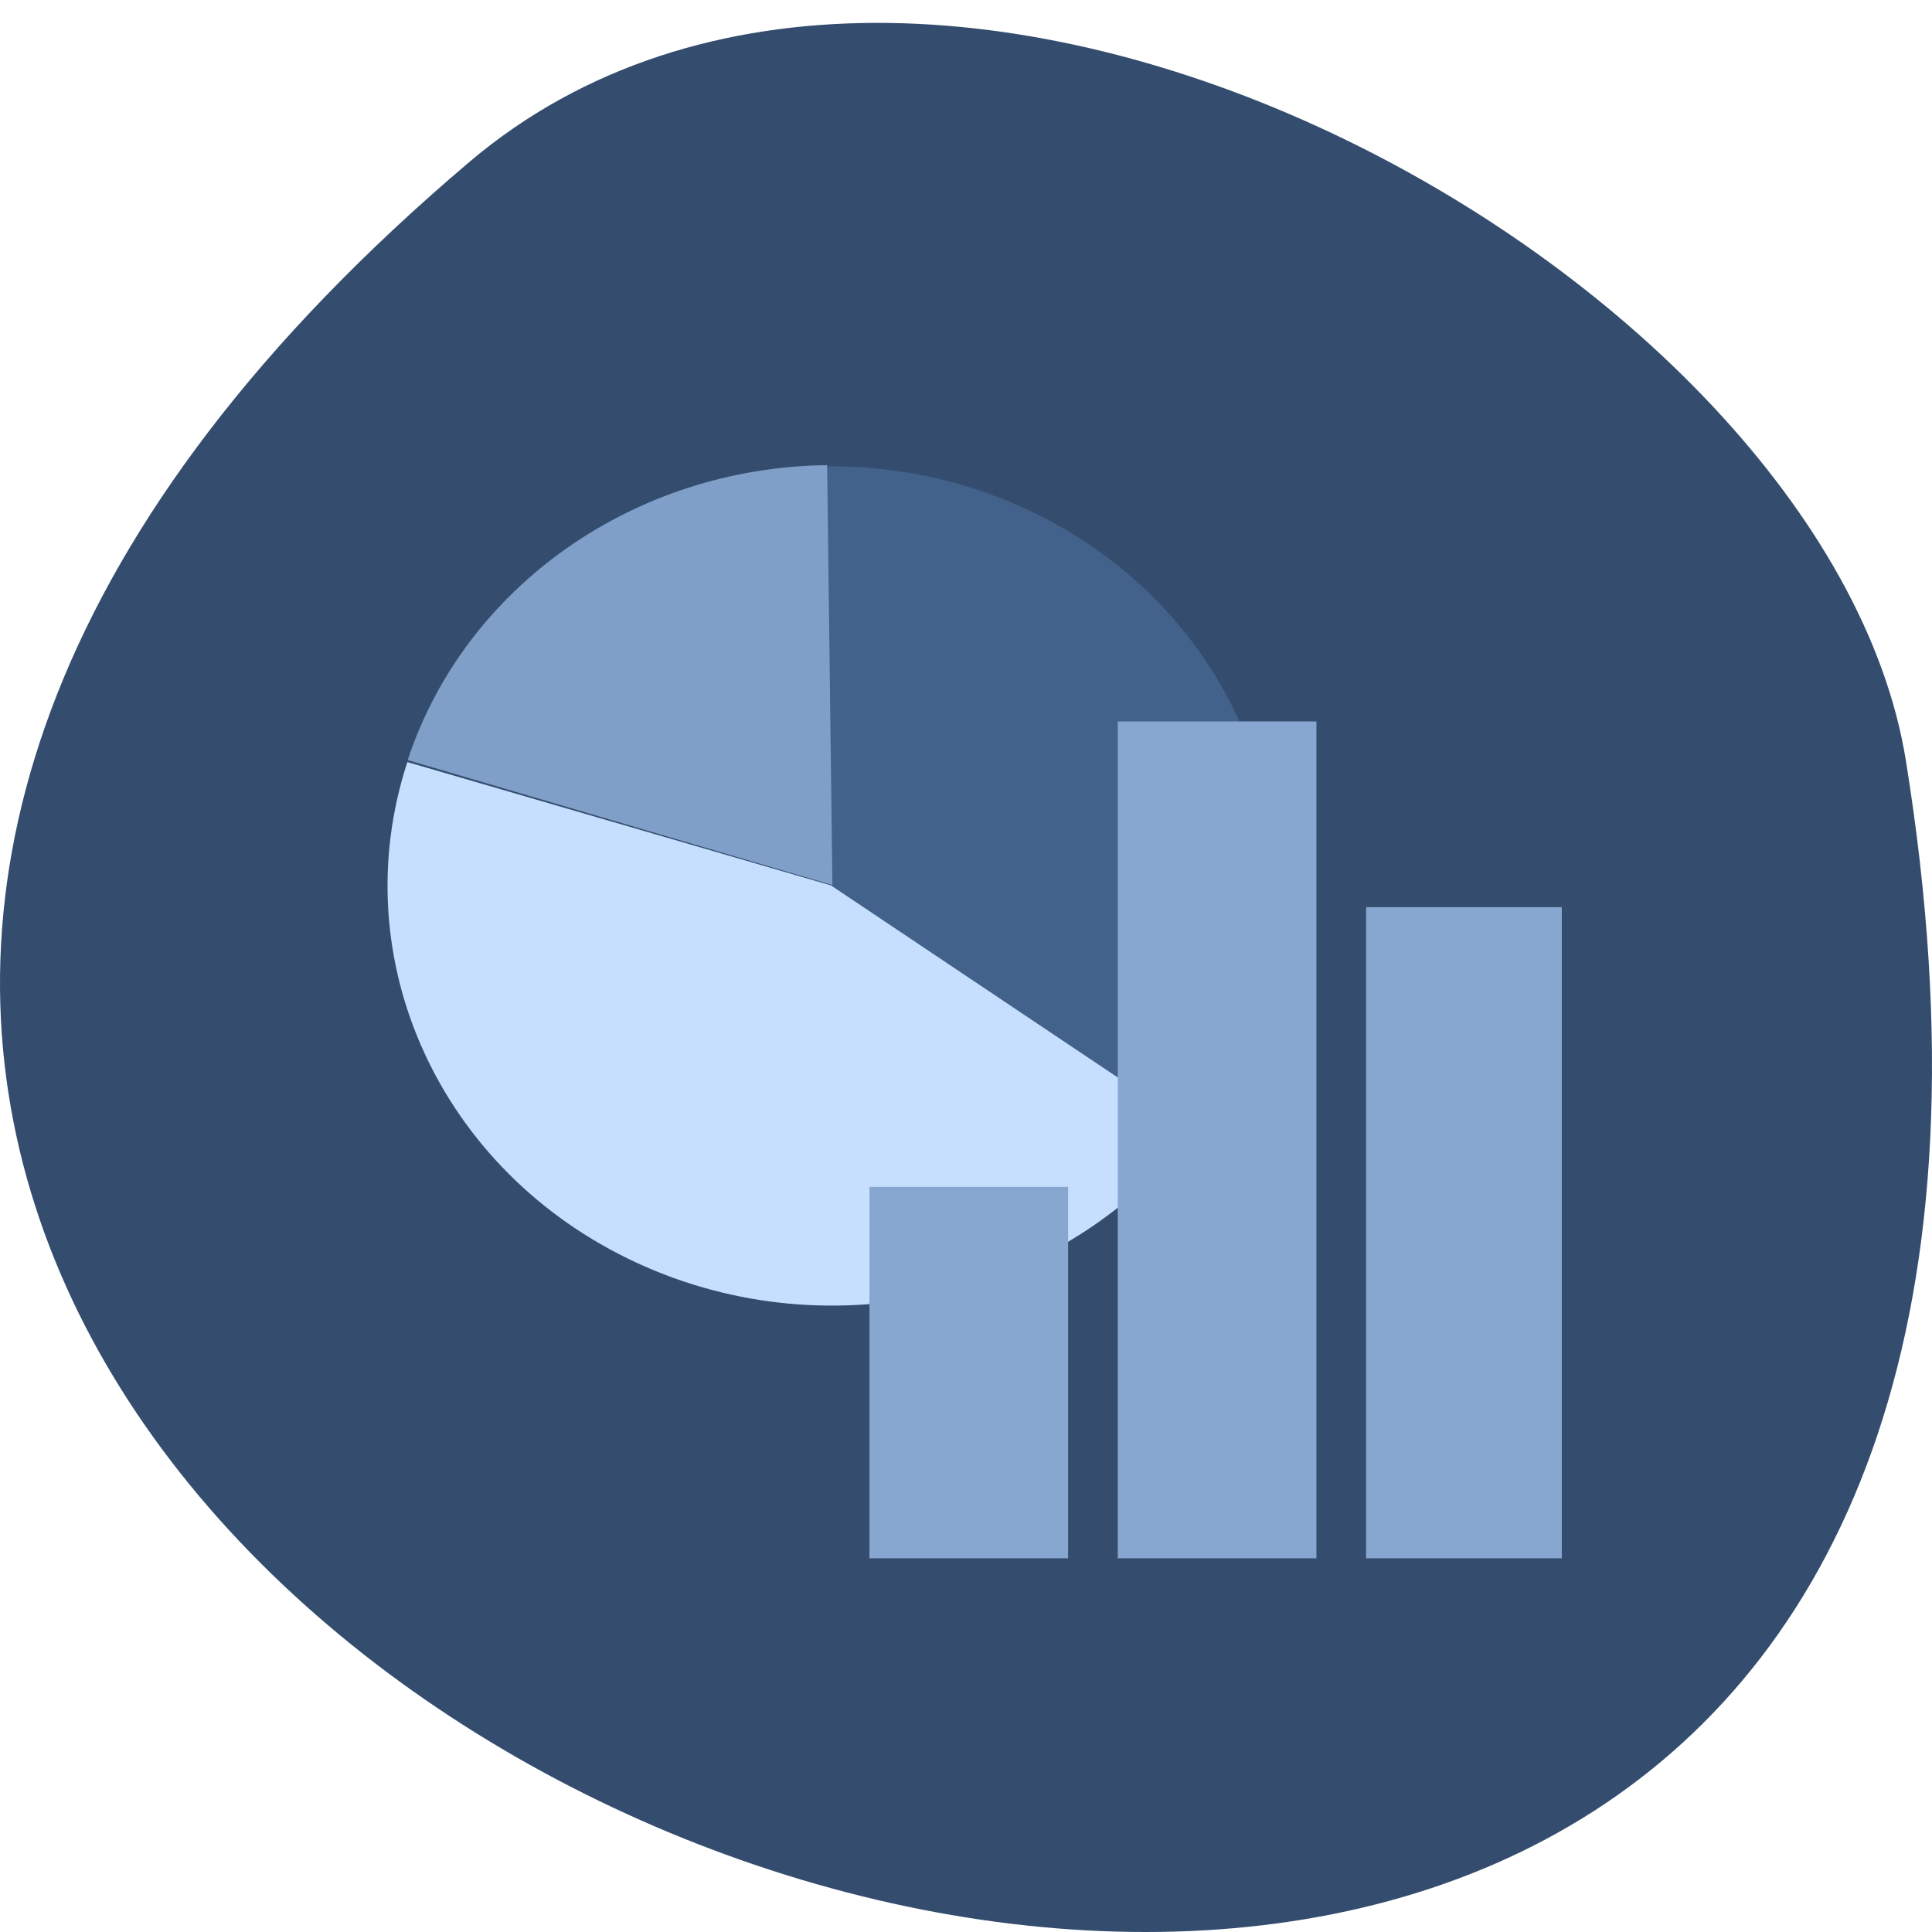 <svg xmlns="http://www.w3.org/2000/svg" viewBox="0 0 256 256"><path d="m 62.17 21.48 c -225.34 191.12 237.98 374.9 190.37 79.31 -10.438 -64.81 -129.65 -130.81 -190.37 -79.31 z" fill="#344d6e" color="#000"/><g transform="matrix(1.106 0 0 1.044 -408.13 -546.42)"><g transform="translate(-2.728 -1.147)"><path onmouseout="G36b1M(&apos;G36b1R0&apos;,0)" onmouseover="G36b1M(&apos;G36b1R0&apos;,1)" transform="matrix(-0.145 0.206 -0.206 -0.145 551.93 623.52)" d="M 292.86,431.65 C 391.8,399.5 452.67,300.17 436.4,197.42 420.125,94.67 331.54,19.01 227.5,19.01 v 211.5 z" fill="#c7dfff"/><path onmouseout="G36b1M(&apos;G36b1R1&apos;,0)" onmouseover="G36b1M(&apos;G36b1R1&apos;,1)" transform="matrix(-0.24 -0.075 0.075 -0.24 508.6 709.29)" d="m 26.352 165.14 c -24.577 75.64 -4.642 158.67 51.595 214.91 56.24 56.24 139.27 76.17 214.91 51.595 l -65.36 -201.15 z" fill="#42628b"/><path onmouseout="G36b1M(&apos;G36b1R2&apos;,0)" onmouseover="G36b1M(&apos;G36b1R2&apos;,1)" transform="matrix(0.252 -0.003 0.003 0.252 413.45 579.47)" d="M 227.5,19 C 135.87,19 54.67,78 26.35,165.14 L 227.5,230.5 z" fill="#7f9fc8"/></g><g transform="matrix(0.35 0 0 0.284 456.73 598.2)" fill="#87a7d0"><path onmouseover="G36b2M(&apos;G36b2R5&apos;,1)" onmouseout="G36b2M(&apos;G36b2R5&apos;,0)" d="m 47,267 h 68 V 433 H 47 V 267 z"/><path onmouseover="G36b2M(&apos;G36b2R6&apos;,1)" onmouseout="G36b2M(&apos;G36b2R6&apos;,0)" d="m 132,59 h 68 V 433 H 132 V 59 z"/><path onmouseover="G36b2M(&apos;G36b2R7&apos;,1)" onmouseout="G36b2M(&apos;G36b2R7&apos;,0)" d="m 217,142 h 67 V 433 H 217 V 142 z"/></g></g></svg>